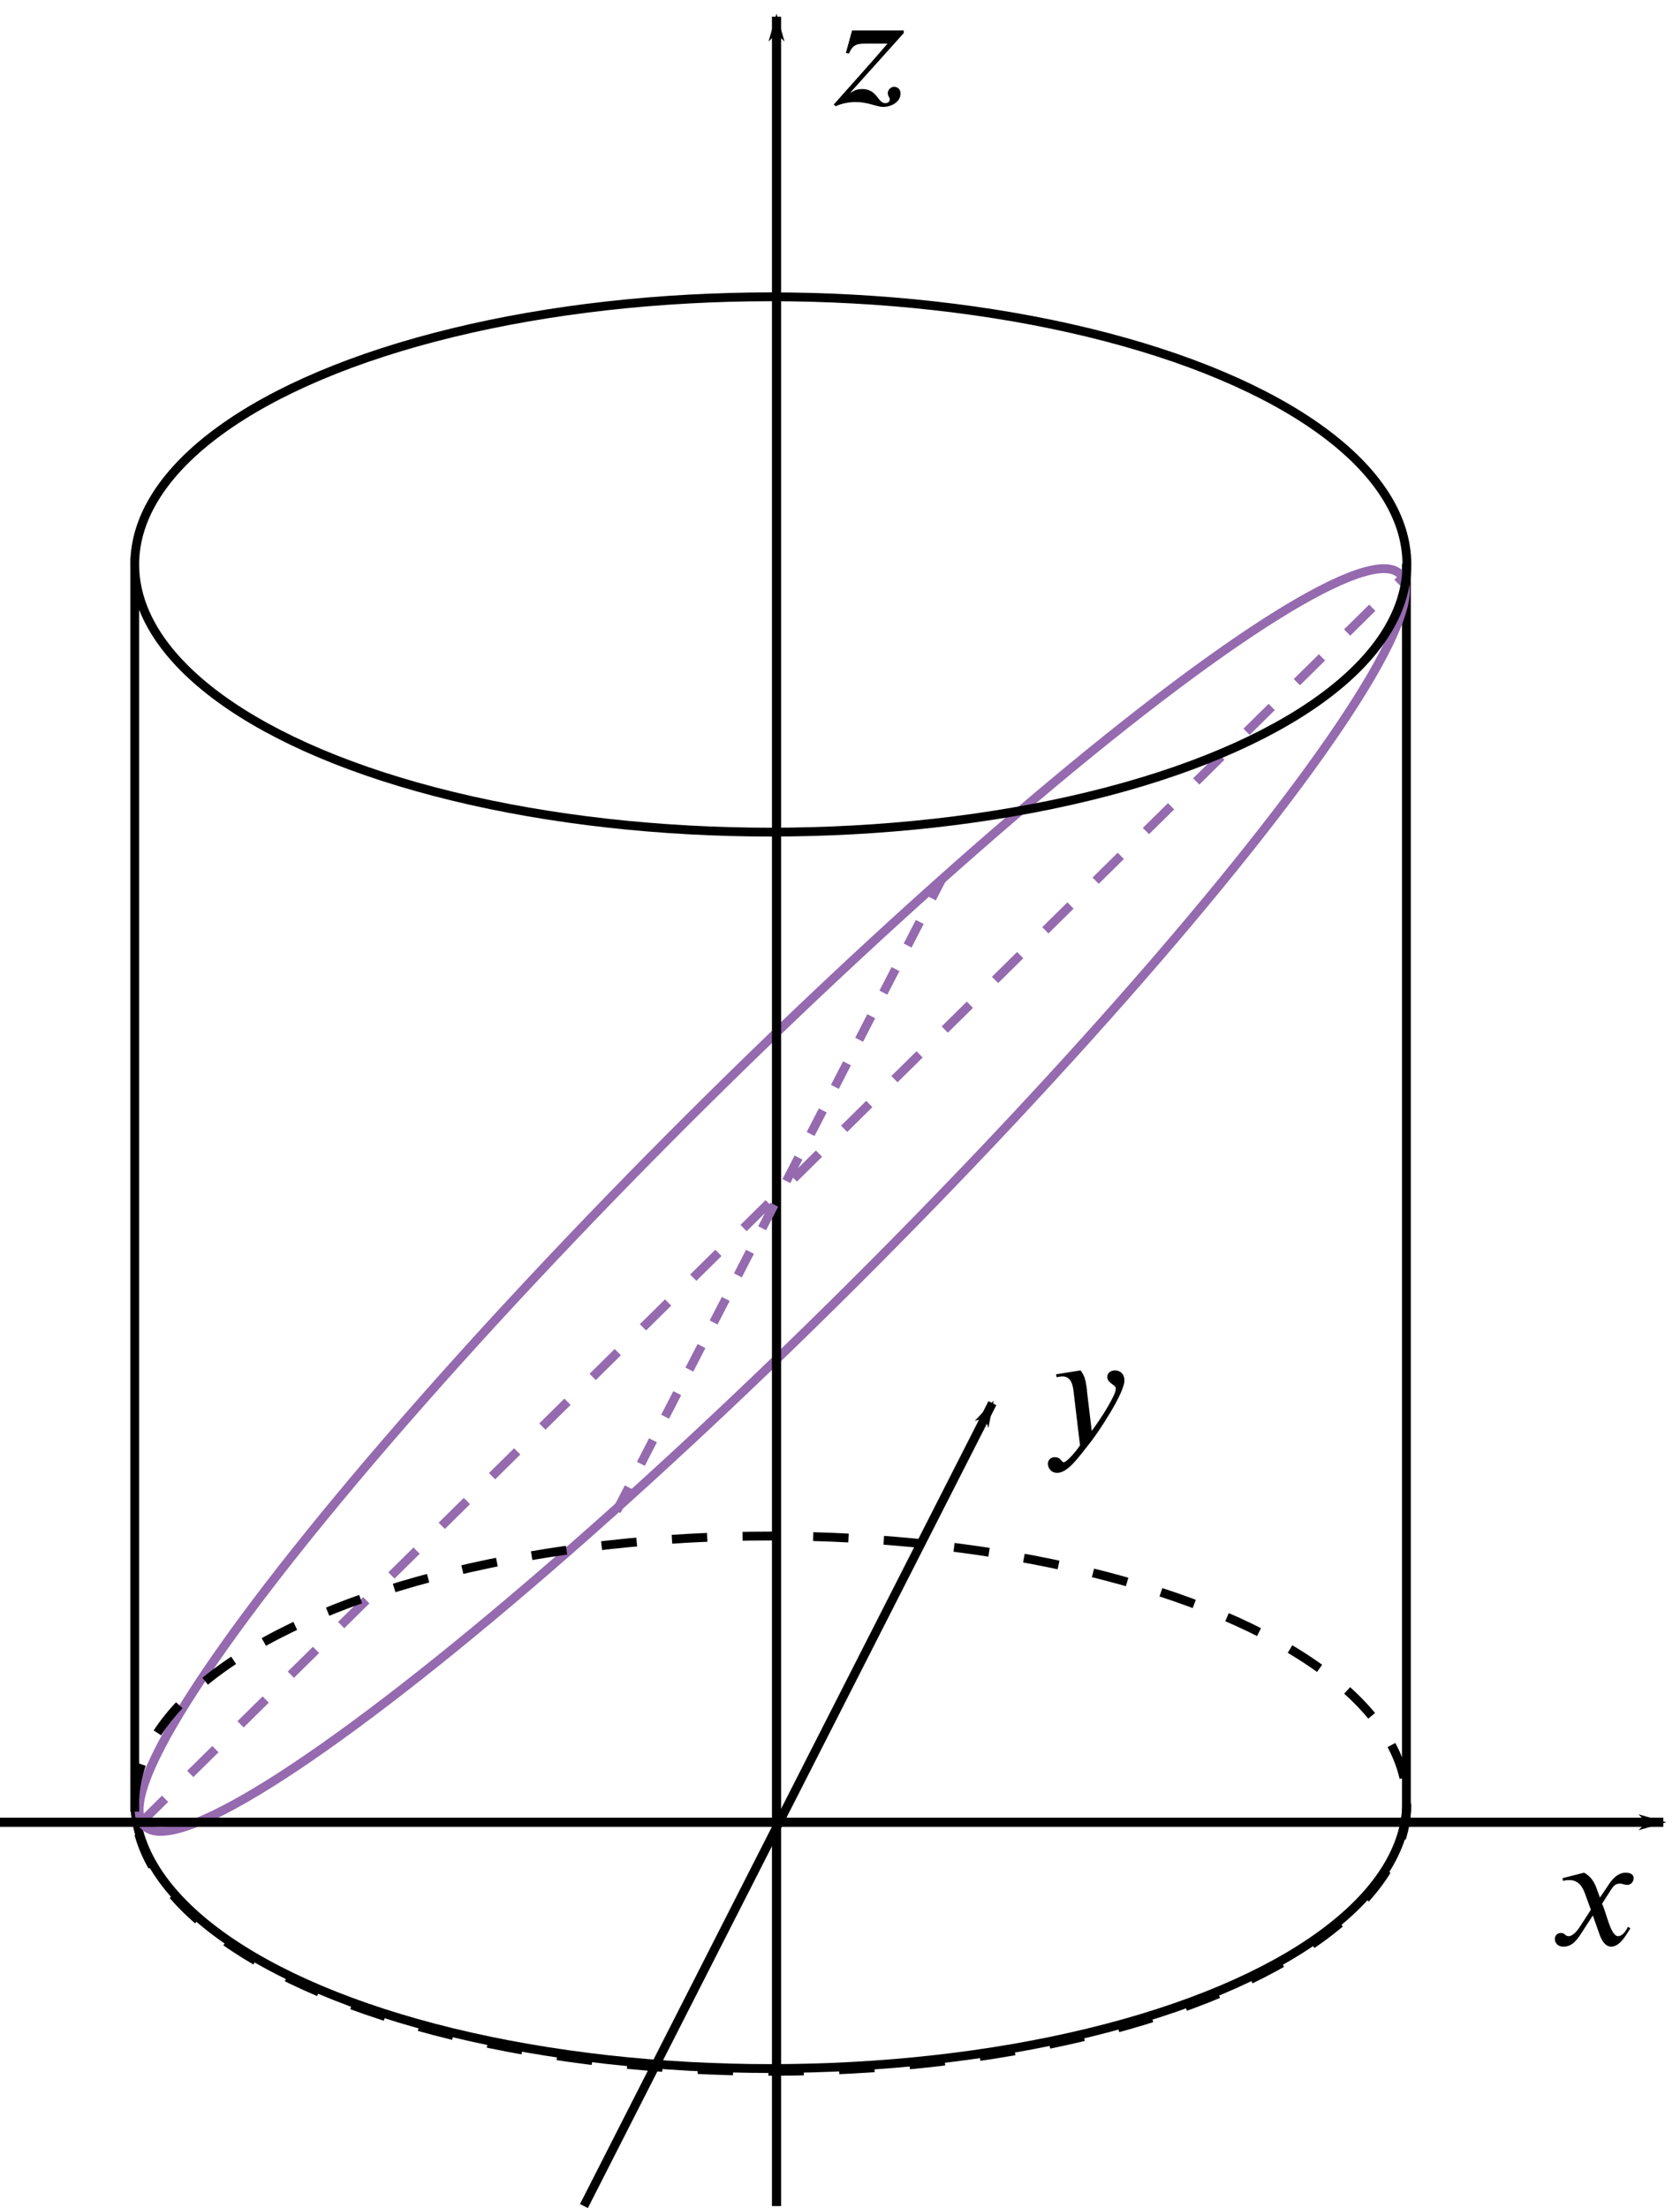 <?xml version='1.0' ?><svg xmlns:dc="http://purl.org/dc/elements/1.1/" xmlns:cc="http://creativecommons.org/ns#" xmlns:rdf="http://www.w3.org/1999/02/22-rdf-syntax-ns#" xmlns:svg="http://www.w3.org/2000/svg" xmlns="http://www.w3.org/2000/svg" version="1.1" id="svg2" width="190.198" height="250.001" viewBox="30 742.583 190.198 250.001" preserveAspectRatio="none">
  <defs id="defs4">
    <marker style="overflow:visible;" id="marker4609" refX="0.0" refY="0.0" orient="auto">
      <path transform="scale(0.8) rotate(180) translate(12.5,0)" style="fill-rule:evenodd;stroke:#000000;stroke-width:1pt;stroke-opacity:1;fill:#000000;fill-opacity:1" d="M 0.0,0.0 L 5.0,-5.0 L -12.5,0.0 L 5.0,5.0 L 0.0,0.0 z " id="path4611" />
    </marker>
    <marker orient="auto" refY="0.0" refX="0.0" id="marker4539" style="overflow:visible;">
      <path id="path4541" d="M 0.0,0.0 L 5.0,-5.0 L -12.5,0.0 L 5.0,5.0 L 0.0,0.0 z " style="fill-rule:evenodd;stroke:#000000;stroke-width:1pt;stroke-opacity:1;fill:#000000;fill-opacity:1" transform="scale(0.8) rotate(180) translate(12.5,0)" />
    </marker>
    <marker orient="auto" refY="0.0" refX="0.0" id="Arrow1Lend" style="overflow:visible;">
      <path id="path4222" d="M 0.0,0.0 L 5.0,-5.0 L -12.5,0.0 L 5.0,5.0 L 0.0,0.0 z " style="fill-rule:evenodd;stroke:#000000;stroke-width:1pt;stroke-opacity:1;fill:#000000;fill-opacity:1" transform="scale(0.8) rotate(180) translate(12.5,0)" />
    </marker>
  </defs>
  <g id="layer1">
    <g transform="matrix(0.744,0,0,0.744,7.679,253.725)" id="g4187">
      <ellipse ry="40.714" rx="96.786" cy="931.148" cx="147.286" id="path4136-1" style="fill:none;fill-rule:nonzero;stroke:#000000;stroke-width:1.344;stroke-linecap:butt;stroke-linejoin:miter;stroke-miterlimit:4;stroke-dasharray:none;stroke-dashoffset:0;fill-opacity:1.0;stroke-opacity:1.0" />
      <rect y="882.362" x="40" height="50" width="210" id="rect4185" style="fill:#ffffff;fill-rule:nonzero;stroke:none;stroke-width:1;stroke-linecap:butt;stroke-linejoin:miter;stroke-miterlimit:4;stroke-dasharray:none;stroke-dashoffset:0;fill-opacity:1.0;stroke-opacity:1.0" />
    </g>
    <path style="fill:none;fill-rule:evenodd;stroke:#000000;stroke-width:1;stroke-linecap:butt;stroke-linejoin:miter;stroke-miterlimit:4;stroke-dasharray:none;stroke-opacity:1" d="m 189.223,806.402 0,141.301" id="path4193" />
    <ellipse style="fill:none;fill-rule:nonzero;stroke:#956aaf;stroke-width:1;stroke-linecap:butt;stroke-linejoin:miter;stroke-miterlimit:4;stroke-dasharray:none;stroke-dashoffset:0;fill-opacity:1.0;stroke-opacity:1.0" id="path4197" cx="-539.201" cy="705.069" rx="100.386" ry="13.219" transform="matrix(0.708,-0.706,0.708,0.706,0,0)" />
    <path style="fill:none;fill-rule:evenodd;stroke:#956aaf;stroke-width:1;stroke-linecap:butt;stroke-linejoin:miter;stroke-miterlimit:4;stroke-dasharray:4, 4;stroke-dashoffset:0;stroke-opacity:1" d="M 45.845,949.055 189.41,807.397" id="path4199" />
    <path style="fill:none;fill-rule:evenodd;stroke:#000000;stroke-width:1.037;stroke-linecap:butt;stroke-linejoin:miter;stroke-miterlimit:4;stroke-dasharray:none;stroke-opacity:1;marker-end:url(#Arrow1Lend)" d="m 30,948.905 188.31,0" id="path4201" />
    <path style="fill:none;fill-rule:evenodd;stroke:#000000;stroke-width:1.037;stroke-linecap:butt;stroke-linejoin:miter;stroke-miterlimit:4;stroke-dasharray:none;stroke-opacity:1;marker-end:url(#marker4539)" d="m 117.913,992.362 0,-247.892" id="path4203" />
    <path style="fill:none;fill-rule:evenodd;stroke:#000000;stroke-width:1px;stroke-linecap:butt;stroke-linejoin:miter;stroke-opacity:1;marker-end:url(#marker4609)" d="M 96.109,992.358 142.352,901.453" id="path4601" />
    <g transform="matrix(1.488,0,0,1.489,247.04,827.873)" id="g4731">
      <g style="font-style:normal;font-variant:normal;font-weight:normal;font-stretch:normal;letter-spacing:normal;word-spacing:normal;text-anchor:start;fill:none;fill-opacity:1;fill-rule:evenodd;stroke:#000000;stroke-width:1.344;stroke-linecap:butt;stroke-linejoin:miter;stroke-miterlimit:10.433;stroke-dasharray:none;stroke-dashoffset:0;stroke-opacity:1" id="content" transform="matrix(1.063,0,0,-1.063,-186.024,789.272)" xml:space="preserve" stroke-miterlimit="10.433" font-style="normal" font-variant="normal" font-weight="normal" font-stretch="normal" font-size-adjust="none" letter-spacing="normal" word-spacing="normal"><path style="fill:#000000;stroke-width:0" d="m 152.3,660.63 -0.23,0.64 c -0.14,0.39 -0.37,0.87 -0.91,1.15 l -1.54,-0.39 0.04,-0.2 c 0.13,0.05 0.3,0.06 0.46,0.06 0.64,0 0.95,-0.48 1.14,-1.05 l 0.39,-1.07 -0.77,-1.19 c -0.37,-0.58 -0.67,-0.7 -0.81,-0.7 -0.3,0 -0.25,0.23 -0.56,0.23 -0.3,0 -0.44,-0.23 -0.44,-0.42 0,-0.27 0.19,-0.56 0.61,-0.56 0.66,0 1,0.51 1.37,1.09 l 0.74,1.14 0.47,-1.33 c 0.15,-0.42 0.39,-0.9 0.86,-0.9 0.68,0 1.22,1.14 1.36,1.31 l -0.18,0.11 c -0.23,-0.5 -0.51,-0.67 -0.7,-0.67 -0.53,0 -0.81,1.59 -1.15,2.32 l 0.64,1 c 0.17,0.25 0.29,0.44 0.65,0.44 0.19,0 0.25,-0.09 0.52,-0.09 0.29,0 0.45,0.26 0.45,0.48 0,0.25 -0.2,0.39 -0.58,0.39 -0.58,0 -1,-0.51 -1.29,-0.98 l -0.55,-0.81 z" id="path4734" /></g>    </g>
    <g transform="matrix(1.488,0,0,1.489,189.644,770.985)" id="g4796">
      <g style="font-style:normal;font-variant:normal;font-weight:normal;font-stretch:normal;letter-spacing:normal;word-spacing:normal;text-anchor:start;fill:none;fill-opacity:1;fill-rule:evenodd;stroke:#000000;stroke-width:1.344;stroke-linecap:butt;stroke-linejoin:miter;stroke-miterlimit:10.433;stroke-dasharray:none;stroke-dashoffset:0;stroke-opacity:1" word-spacing="normal" letter-spacing="normal" font-size-adjust="none" font-stretch="normal" font-weight="normal" font-variant="normal" font-style="normal" stroke-miterlimit="10.433" xml:space="preserve" transform="matrix(1.063,0,0,-1.063,-186.024,789.272)" id="g4798"><path style="fill:#000000;stroke-width:0" id="path4800" d="m 151.88,660.84 -0.01,0.08 0,0.08 -0.01,0.08 -0.01,0.07 -0.01,0.07 -0.01,0.06 -0.01,0.06 -0.01,0.06 -0.01,0.06 -0.01,0.06 -0.01,0.05 -0.01,0.05 -0.01,0.05 -0.02,0.05 -0.01,0.05 -0.01,0.04 -0.01,0.05 -0.02,0.04 -0.01,0.04 -0.02,0.04 -0.03,0.07 -0.04,0.08 -0.04,0.07 -0.04,0.07 -0.05,0.07 -0.05,0.07 -1.76,-0.28 0.05,-0.21 c 0.09,0.02 0.28,0.06 0.42,0.06 0.65,0 0.76,-0.71 0.81,-1.25 l 0.44,-3.68 c -0.3,-0.47 -0.97,-1.21 -1.16,-1.21 -0.19,0 -0.17,0.36 -0.67,0.36 -0.16,0 -0.47,-0.12 -0.47,-0.47 0,-0.28 0.22,-0.65 0.66,-0.65 0.79,0 1.56,1.15 2.42,2.23 0.5,0.63 2.4,3.46 2.4,4.38 0,0.45 -0.29,0.72 -0.67,0.72 -0.34,0 -0.56,-0.21 -0.56,-0.47 0,-0.44 0.61,-0.56 0.61,-0.81 0,-0.21 -0.09,-0.44 -0.33,-0.88 -0.25,-0.48 -0.67,-1.19 -1.39,-2.17 z" /></g>    </g>
    <g transform="matrix(1.488,0,0,1.489,165.197,619.463)" id="g4868">
      <g style="font-style:normal;font-variant:normal;font-weight:normal;font-stretch:normal;letter-spacing:normal;word-spacing:normal;text-anchor:start;fill:none;fill-opacity:1;fill-rule:evenodd;stroke:#000000;stroke-width:1.344;stroke-linecap:butt;stroke-linejoin:miter;stroke-miterlimit:10.433;stroke-dasharray:none;stroke-dashoffset:0;stroke-opacity:1" id="g4870" transform="matrix(1.063,0,0,-1.063,-186.024,789.272)" xml:space="preserve" stroke-miterlimit="10.433" font-style="normal" font-variant="normal" font-weight="normal" font-stretch="normal" font-size-adjust="none" letter-spacing="normal" word-spacing="normal"><path style="fill:#000000;stroke-width:0" d="m 154.21,662.53 -3.7,0 -0.44,-1.61 0.22,-0.04 c 0.28,0.64 0.56,0.71 1.23,0.71 l 1.53,0 c -1.25,-1.46 -2.56,-2.9 -3.85,-4.36 l 0.14,-0.12 c 0.43,0.2 0.96,0.3 1.43,0.3 0.39,0 0.78,-0.07 1.16,-0.18 0.25,-0.06 0.55,-0.17 0.81,-0.17 0.53,0 1.24,0.32 1.24,0.96 0,0.28 -0.18,0.48 -0.47,0.48 -0.22,0 -0.44,-0.22 -0.44,-0.44 0,-0.26 0.14,-0.29 0.14,-0.45 0,-0.19 -0.14,-0.28 -0.33,-0.28 -0.53,0 -0.56,1.01 -1.64,1.01 -0.26,0 -0.56,-0.07 -0.79,-0.25 l -0.04,0.02 c 1.27,1.41 2.52,2.81 3.8,4.23 z" id="path4872" /></g>    </g>
    <path id="path4663" d="M 99.809,913.658 136.659,842.055" style="fill:none;fill-rule:evenodd;stroke:#956aaf;stroke-width:1;stroke-linecap:butt;stroke-linejoin:miter;stroke-miterlimit:4;stroke-dasharray:3, 3;stroke-dashoffset:0;stroke-opacity:1" />
    <ellipse style="fill:none;fill-rule:nonzero;stroke:#000000;stroke-width:1;stroke-linecap:butt;stroke-linejoin:miter;stroke-miterlimit:4;stroke-dasharray:none;stroke-dashoffset:0;fill-opacity:1.0;stroke-opacity:1.0" id="path4136" cx="117.265" cy="806.494" rx="72.012" ry="30.305" />
    <path style="fill:none;fill-rule:evenodd;stroke:#000000;stroke-width:1;stroke-linecap:butt;stroke-linejoin:miter;stroke-miterlimit:4;stroke-dasharray:none;stroke-opacity:1" d="m 45.253,947.703 0,-141.966" id="path4191" />
    <ellipse style="fill:none;fill-rule:nonzero;stroke:#000000;stroke-width:1;stroke-linecap:butt;stroke-linejoin:miter;stroke-miterlimit:4;stroke-dasharray:4, 4;stroke-dashoffset:0;fill-opacity:1.0;stroke-opacity:1.0" id="path4136-1-2" cx="117.265" cy="946.799" rx="72.012" ry="30.305" />
  </g>
</svg>